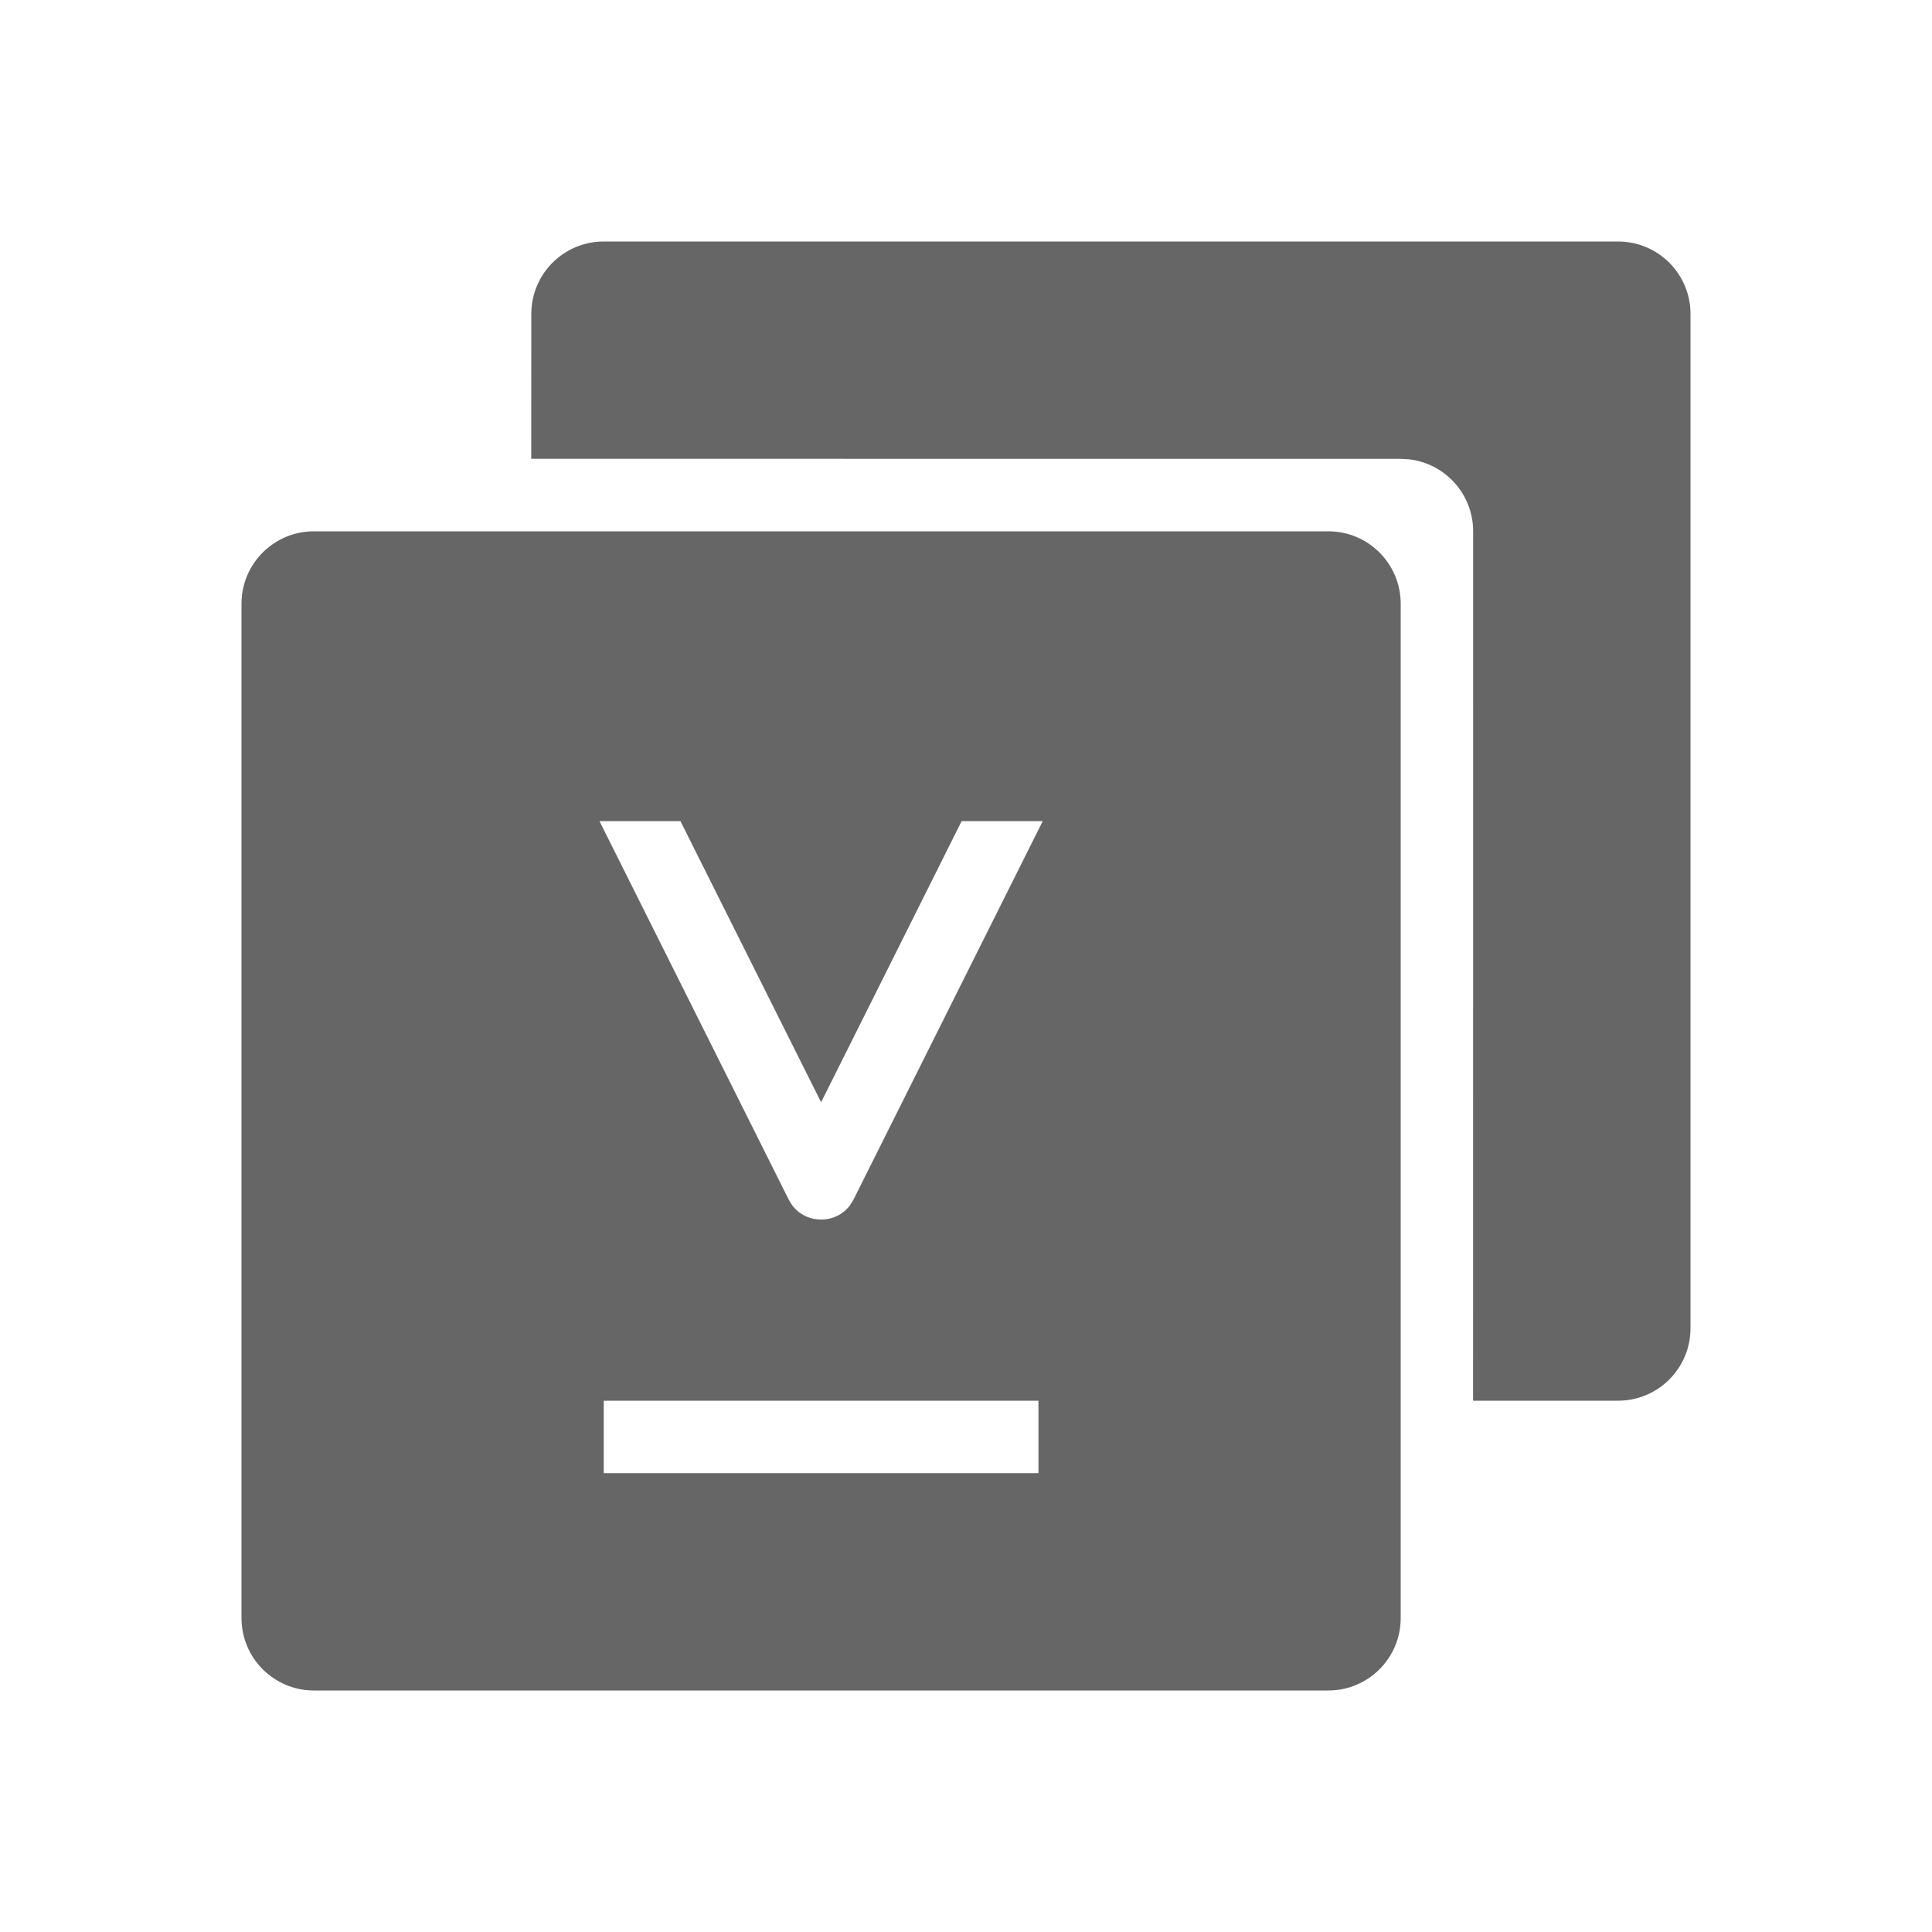 <!--?xml version="1.0" encoding="UTF-8"?-->
<svg width="32px" height="32px" viewBox="0 0 32 32" version="1.1" xmlns="http://www.w3.org/2000/svg" xmlns:xlink="http://www.w3.org/1999/xlink">
    <title>441.科目版本化@1x</title>
    <g id="441.科目版本化" stroke="none" stroke-width="1" fill="none" fill-rule="evenodd">
        <g id="编组" transform="translate(4, 4)" fill="#000000" fill-rule="nonzero">
            <path d="M18,4.8 C18.663,4.8 19.2,5.337 19.2,6 L19.2,22.8 C19.2,23.463 18.663,24 18,24 L1.2,24 C0.537,24 4.09272615e-16,23.463 4.09272615e-16,22.8 L4.09272615e-16,6 C4.09272615e-16,5.337 0.537,4.8 1.2,4.8 L18,4.8 Z M13.2,19.2 L6,19.2 L6,20.4 L13.2,20.4 L13.2,19.2 Z M22.8,4.09272615e-16 C23.463,4.09272615e-16 24,0.537 24,1.2 L24,18 C24,18.663 23.463,19.2 22.8,19.2 L20.399,19.2 L20.4,4.8 C20.4,4.185 19.937,3.677 19.34,3.608 L19.2,3.6 L4.799,3.599 L4.8,1.2 C4.8,0.537 5.337,4.09272615e-16 6,4.09272615e-16 L22.8,4.09272615e-16 Z M7.27,9.6 L5.929,9.6 L9.063,15.868 L9.121,15.963 C9.358,16.279 9.842,16.279 10.079,15.963 L10.137,15.868 L13.271,9.6 L11.928,9.6 L9.6,14.257 L7.27,9.6 Z" id="形状" fill="#666666"></path>
        </g>
    </g>
</svg>
